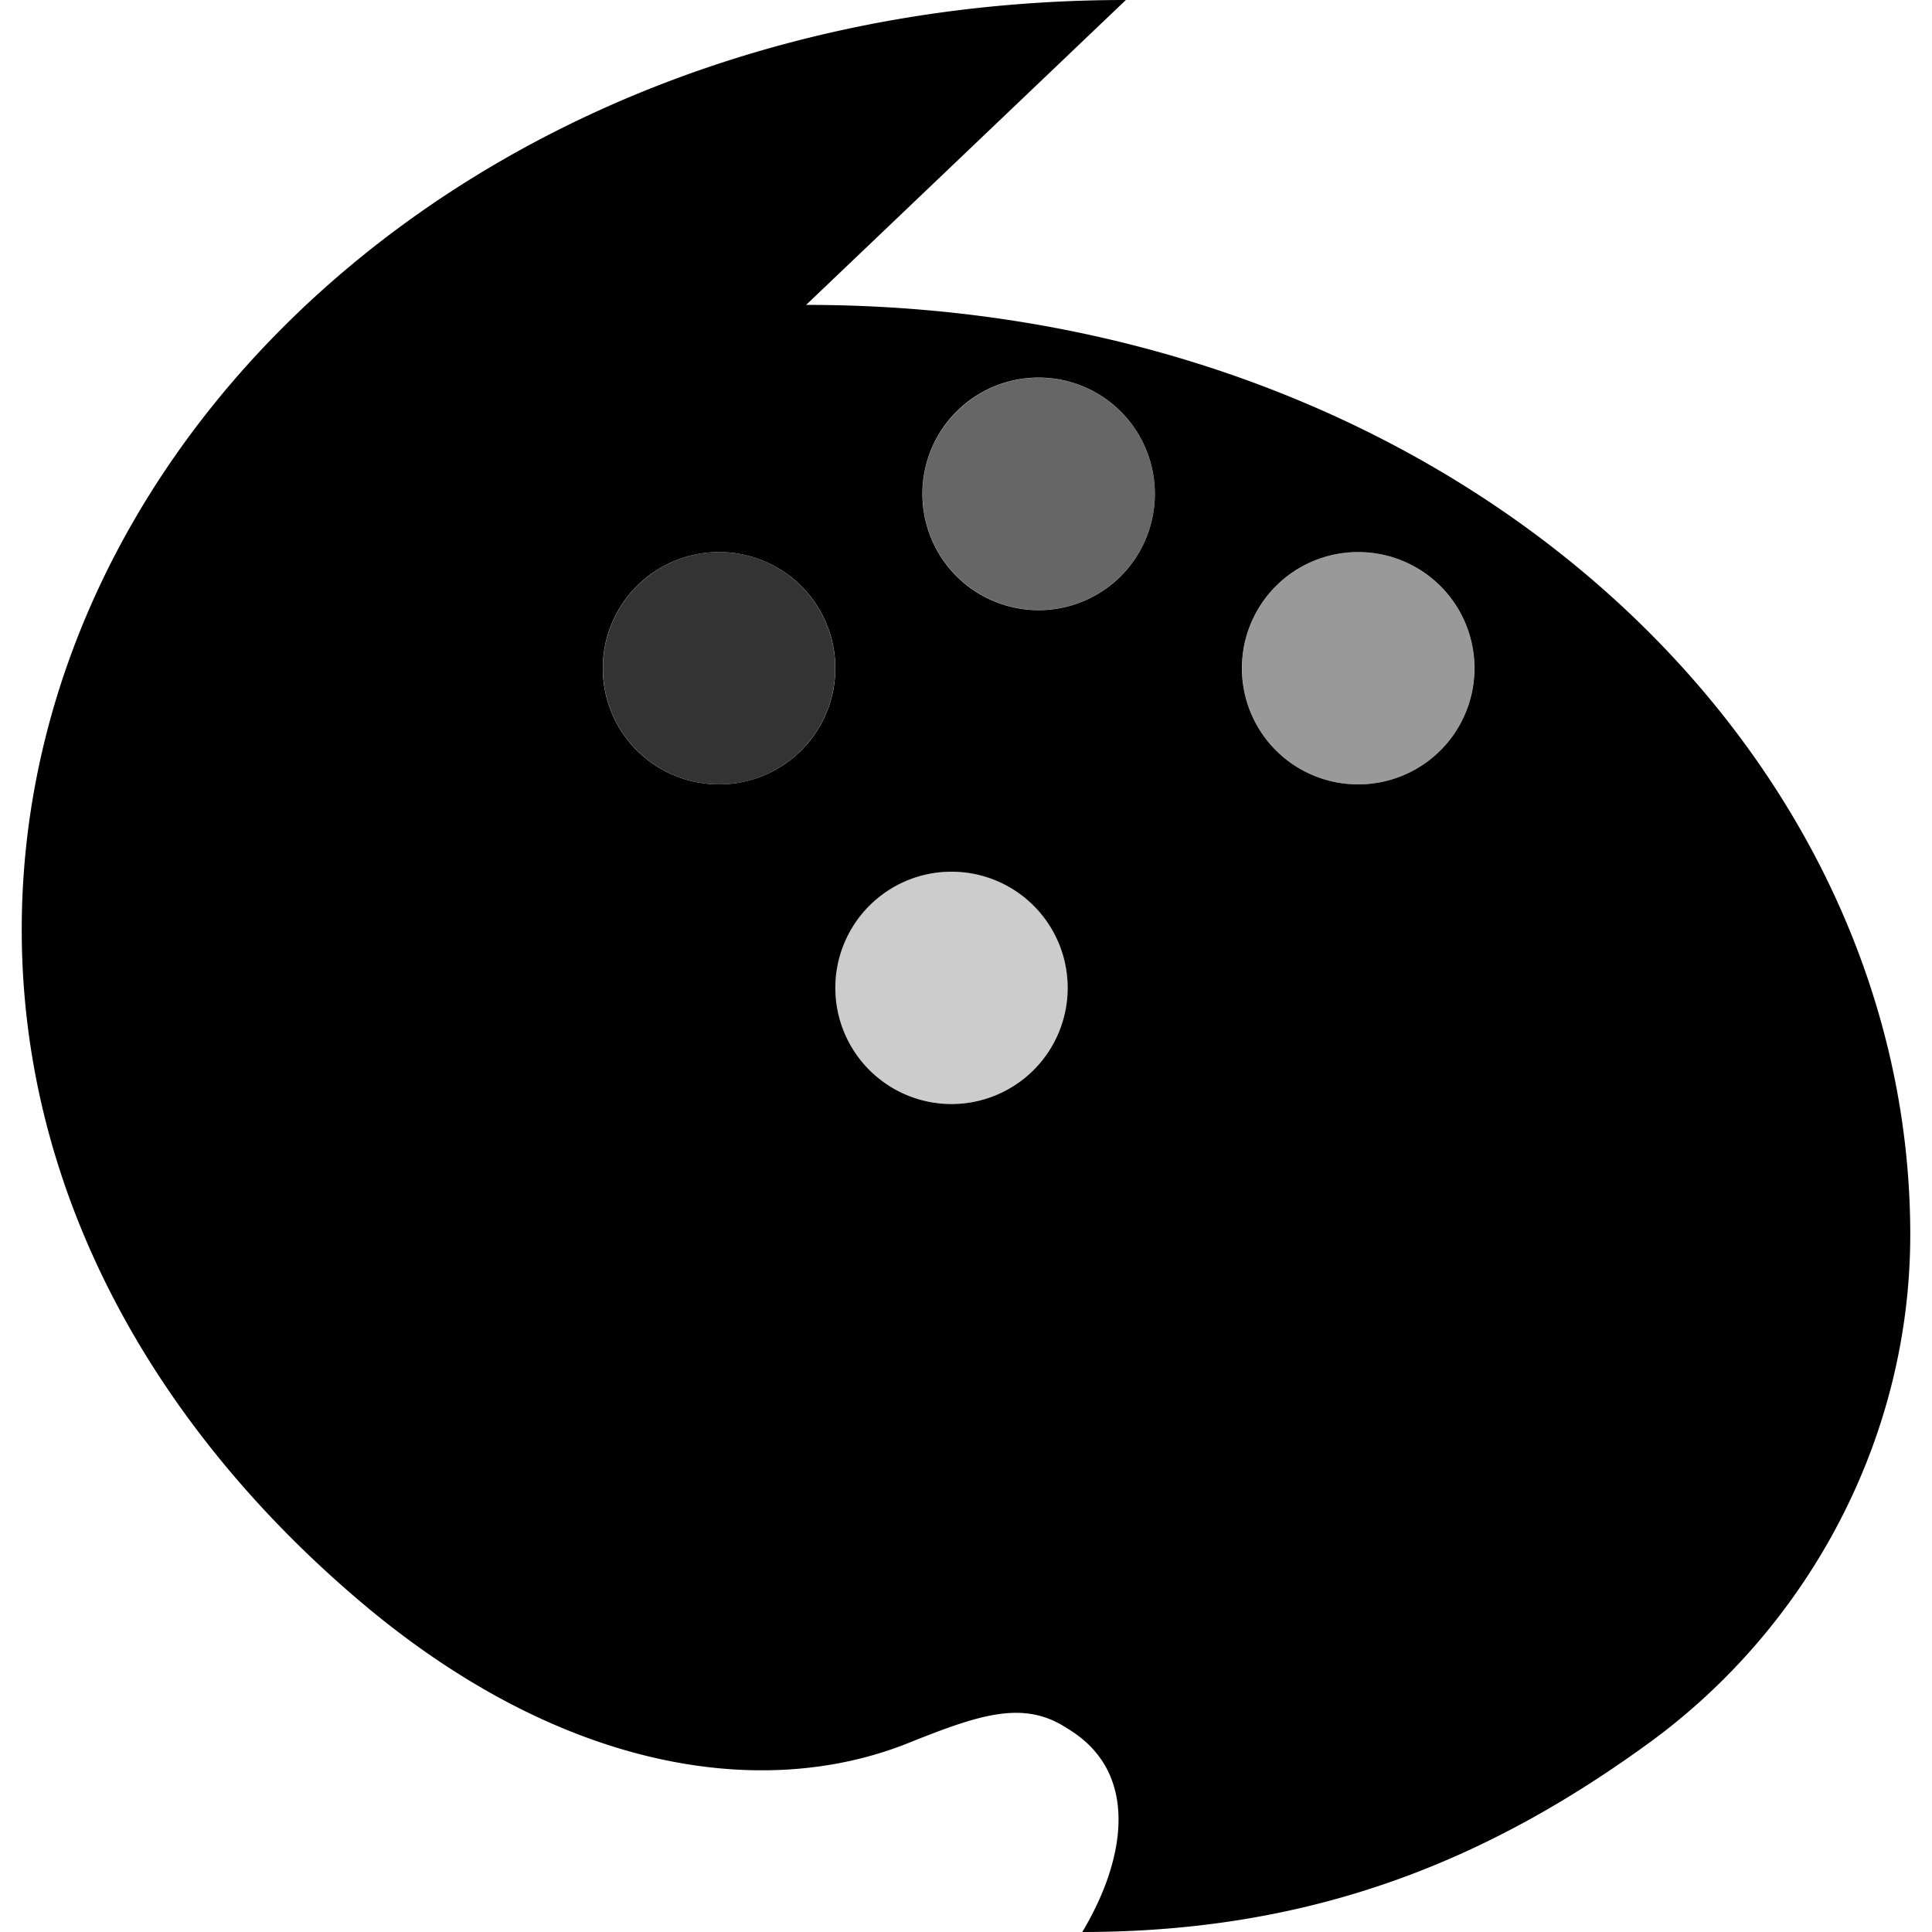 <?xml version="1.0" encoding="UTF-8" standalone="no"?>
<svg
   width="16"
   height="16"
   version="1"
   id="svg566"
   xmlns="http://www.w3.org/2000/svg"
   xmlns:svg="http://www.w3.org/2000/svg">
  <defs
     id="defs570" />
  <path
     id="path2"
     style="baseline-shift:baseline;display:inline;overflow:visible;vector-effect:none;fill:#000000;stroke-width:0.308;enable-background:accumulate;stop-color:#000000"
     d="M 9.324 0 C 4.031 0 0.18 3.609 0.18 7.699 C 0.18 9.865 1.263 11.789 2.947 13.232 C 4.631 14.676 6.317 14.917 7.52 14.436 C 8.121 14.195 8.481 14.076 8.842 14.316 C 9.443 14.677 9.324 15.398 8.963 16 C 10.888 16 12.331 15.398 13.654 14.436 C 14.978 13.473 15.82 11.909 15.82 10.225 C 15.82 6.134 11.969 2.525 6.676 2.525 L 9.324 0 z M 8.602 3.127 A 0.962 0.962 0 0 1 9.564 4.09 A 0.962 0.962 0 0 1 8.602 5.053 A 0.962 0.962 0 0 1 7.639 4.09 A 0.962 0.962 0 0 1 8.602 3.127 z M 5.955 4.572 A 0.962 0.962 0 0 1 6.918 5.533 A 0.962 0.962 0 0 1 5.955 6.496 A 0.962 0.962 0 0 1 4.992 5.533 A 0.962 0.962 0 0 1 5.955 4.572 z M 11.248 4.572 A 0.962 0.962 0 0 1 12.211 5.533 A 0.962 0.962 0 0 1 11.248 6.496 A 0.962 0.962 0 0 1 10.285 5.533 A 0.962 0.962 0 0 1 11.248 4.572 z M 7.879 7.219 A 0.962 0.962 0 0 1 8.842 8.18 A 0.962 0.962 0 0 1 7.879 9.143 A 0.962 0.962 0 0 1 6.918 8.18 A 0.962 0.962 0 0 1 7.879 7.219 z " />
  <circle
     cx="5.955"
     cy="5.534"
     r="0.962"
     fill="#ff6b6b"
     id="circle2"
     style="stroke-width:0.12;fill:#000000;fill-opacity:0.8" />
  <circle
     cx="8.602"
     cy="4.09"
     r="0.962"
     fill="#ffd166"
     id="circle3"
     style="stroke-width:0.12;fill:#000000;fill-opacity:0.6" />
  <circle
     cx="11.248"
     cy="5.534"
     r="0.962"
     fill="#06d6a0"
     id="circle4"
     style="stroke-width:0.12;fill:#000000;fill-opacity:0.4" />
  <circle
     cx="7.88"
     cy="8.18"
     r="0.962"
     fill="#4cc9f0"
     id="circle5"
     style="stroke-width:0.12;fill:#000000;fill-opacity:0.2" />
</svg>
